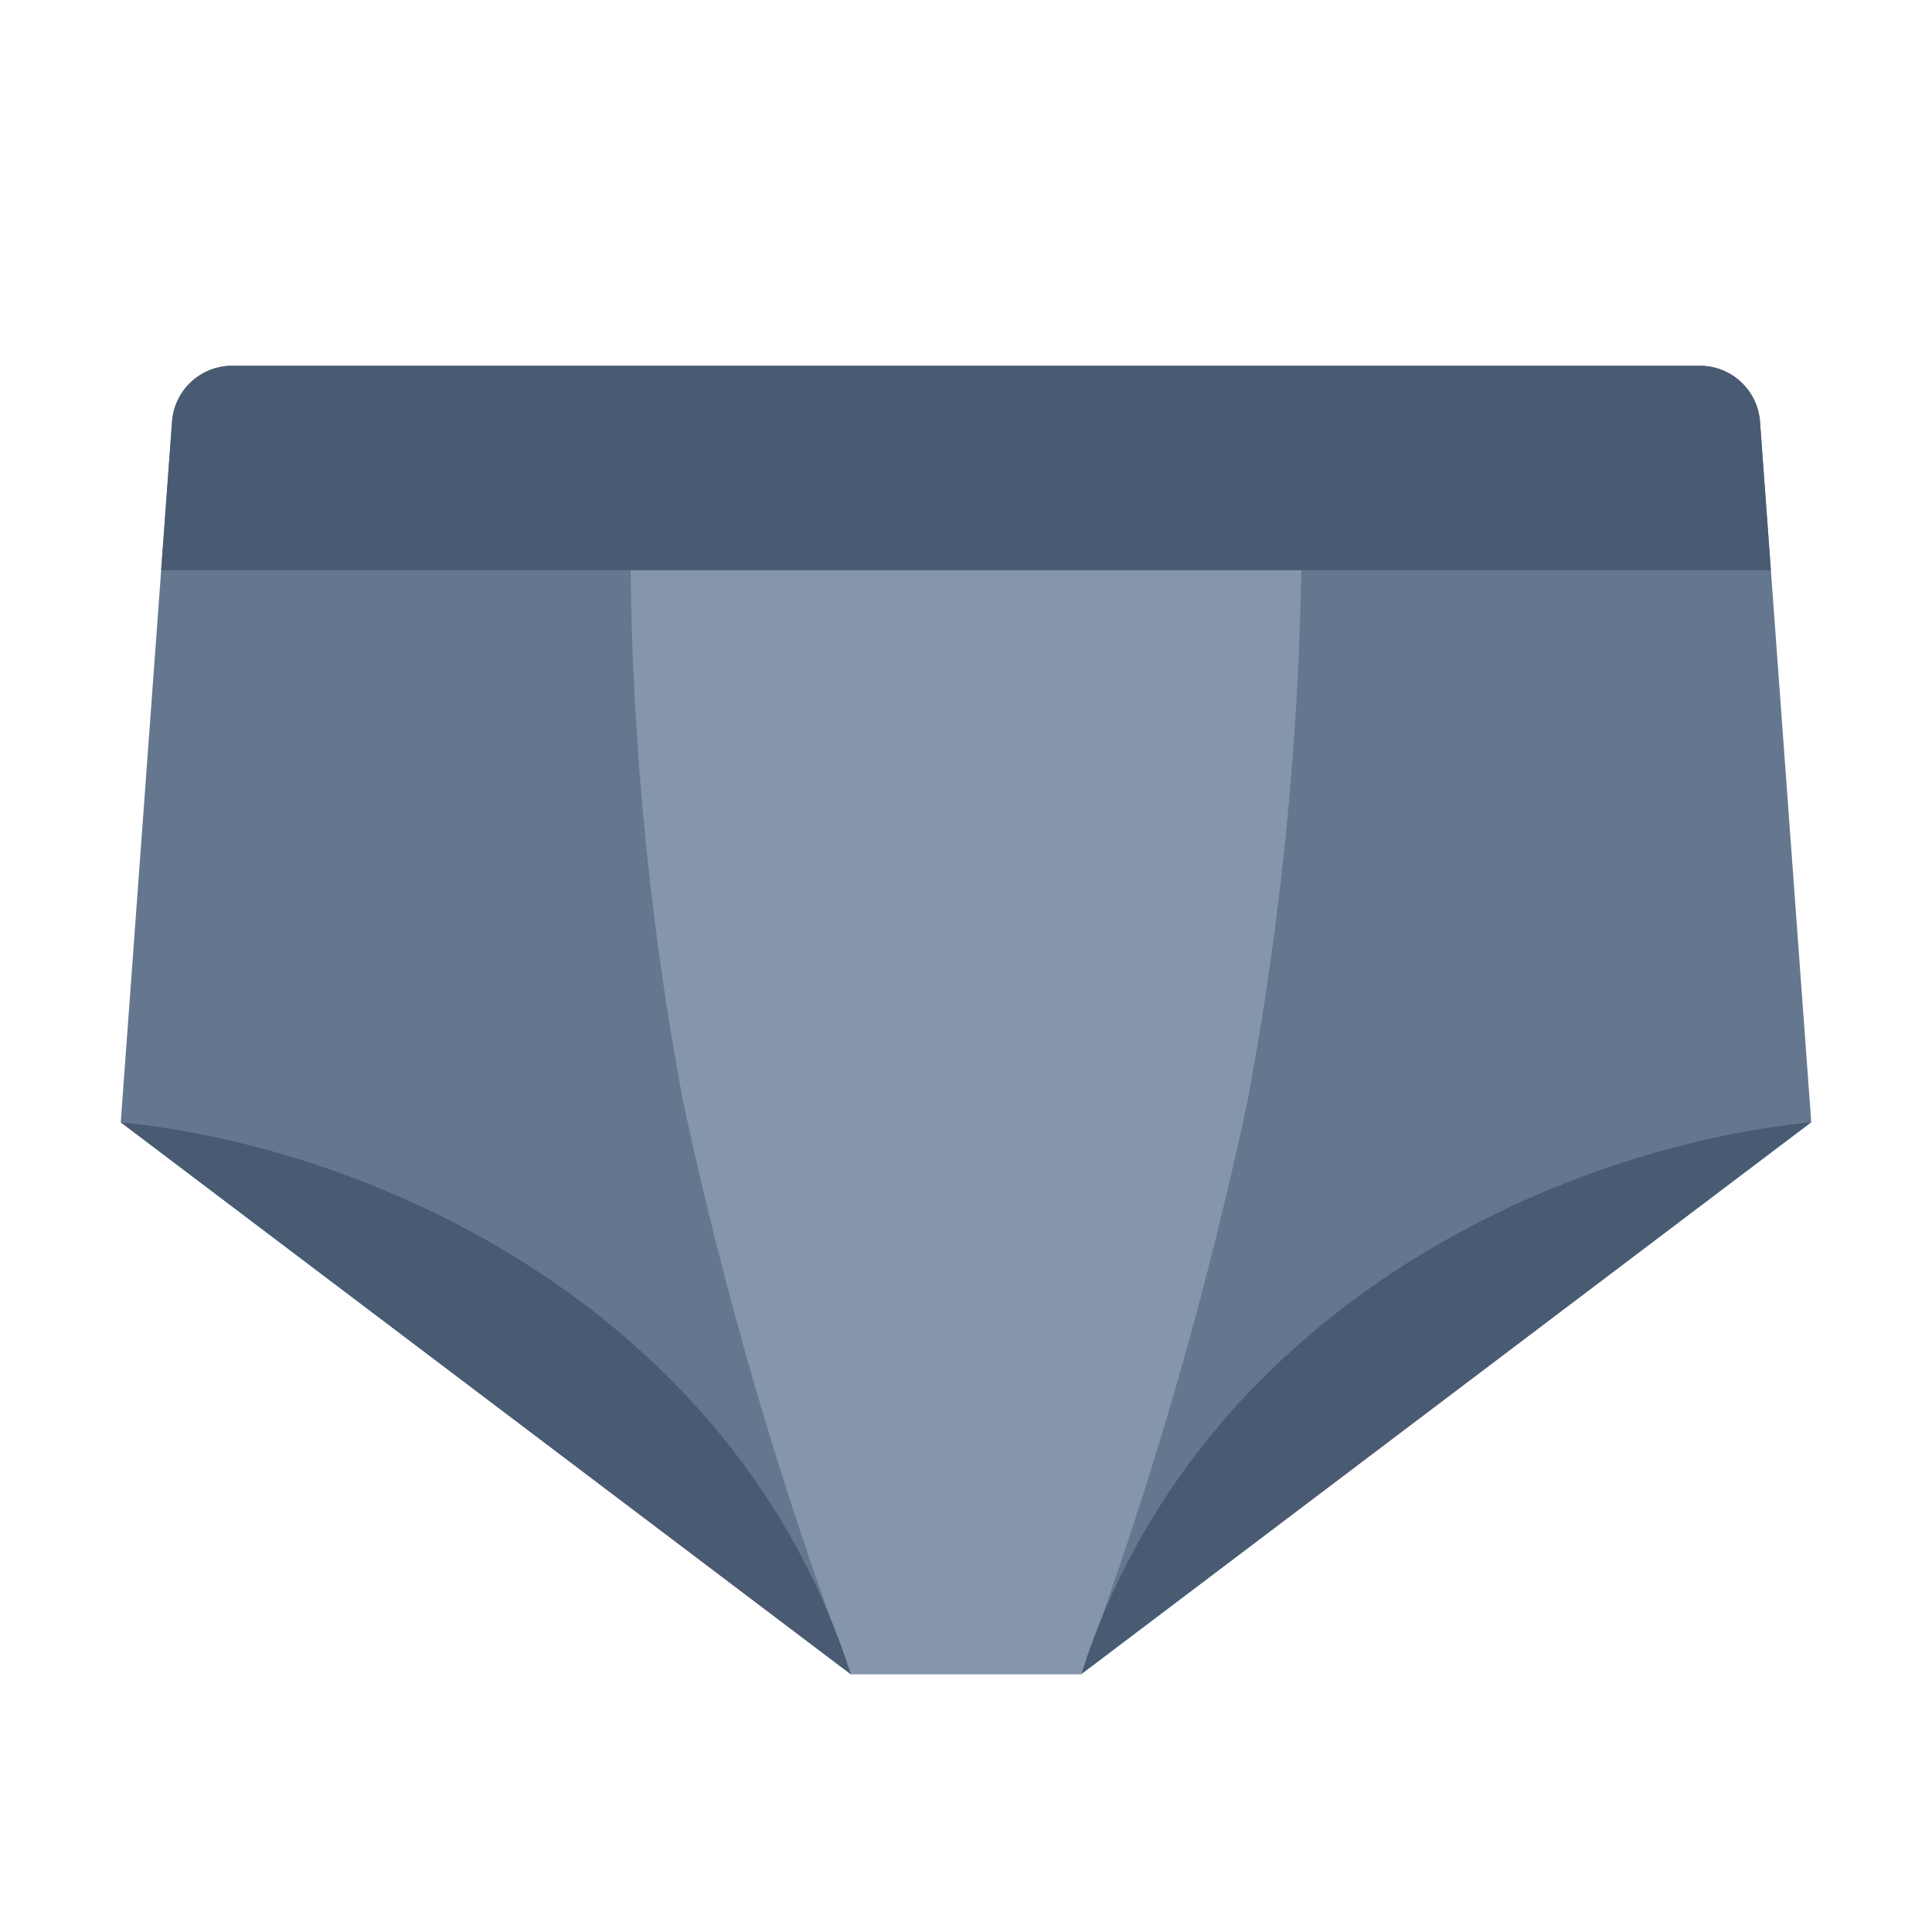 <svg id="Layer_1" data-name="Layer 1" xmlns="http://www.w3.org/2000/svg" viewBox="0 0 40 40"><defs><style>.cls-1{fill:none;}.cls-2{fill:#65778e;}.cls-3{fill:#495b73;}.cls-4{fill:#8595aa;}</style></defs><rect class="cls-1" width="40" height="40"/><path class="cls-2" d="M17.61,34.658l4.64-.126,15.25-11.3L36.439,8.729A1.248,1.248,0,0,0,35.2,7.573H4.805A1.247,1.247,0,0,0,3.562,8.729L2.5,23.236"/><path class="cls-3" d="M3.562,8.729l-.226,3.077H36.664l-.225-3.077A1.248,1.248,0,0,0,35.2,7.573H4.805A1.247,1.247,0,0,0,3.562,8.729Z"/><path class="cls-4" d="M20,11.806H13.057A63.355,63.355,0,0,0,14.14,22.79a83.609,83.609,0,0,0,3.477,11.876h4.766A85.067,85.067,0,0,0,25.83,22.79a65.731,65.731,0,0,0,1.113-10.984Z"/><path class="cls-3" d="M22.383,34.666c2.405-7.5,9.794-10.9,15.117-11.43"/><path class="cls-3" d="M17.617,34.666c-2.405-7.5-9.794-10.9-15.117-11.43"/></svg>